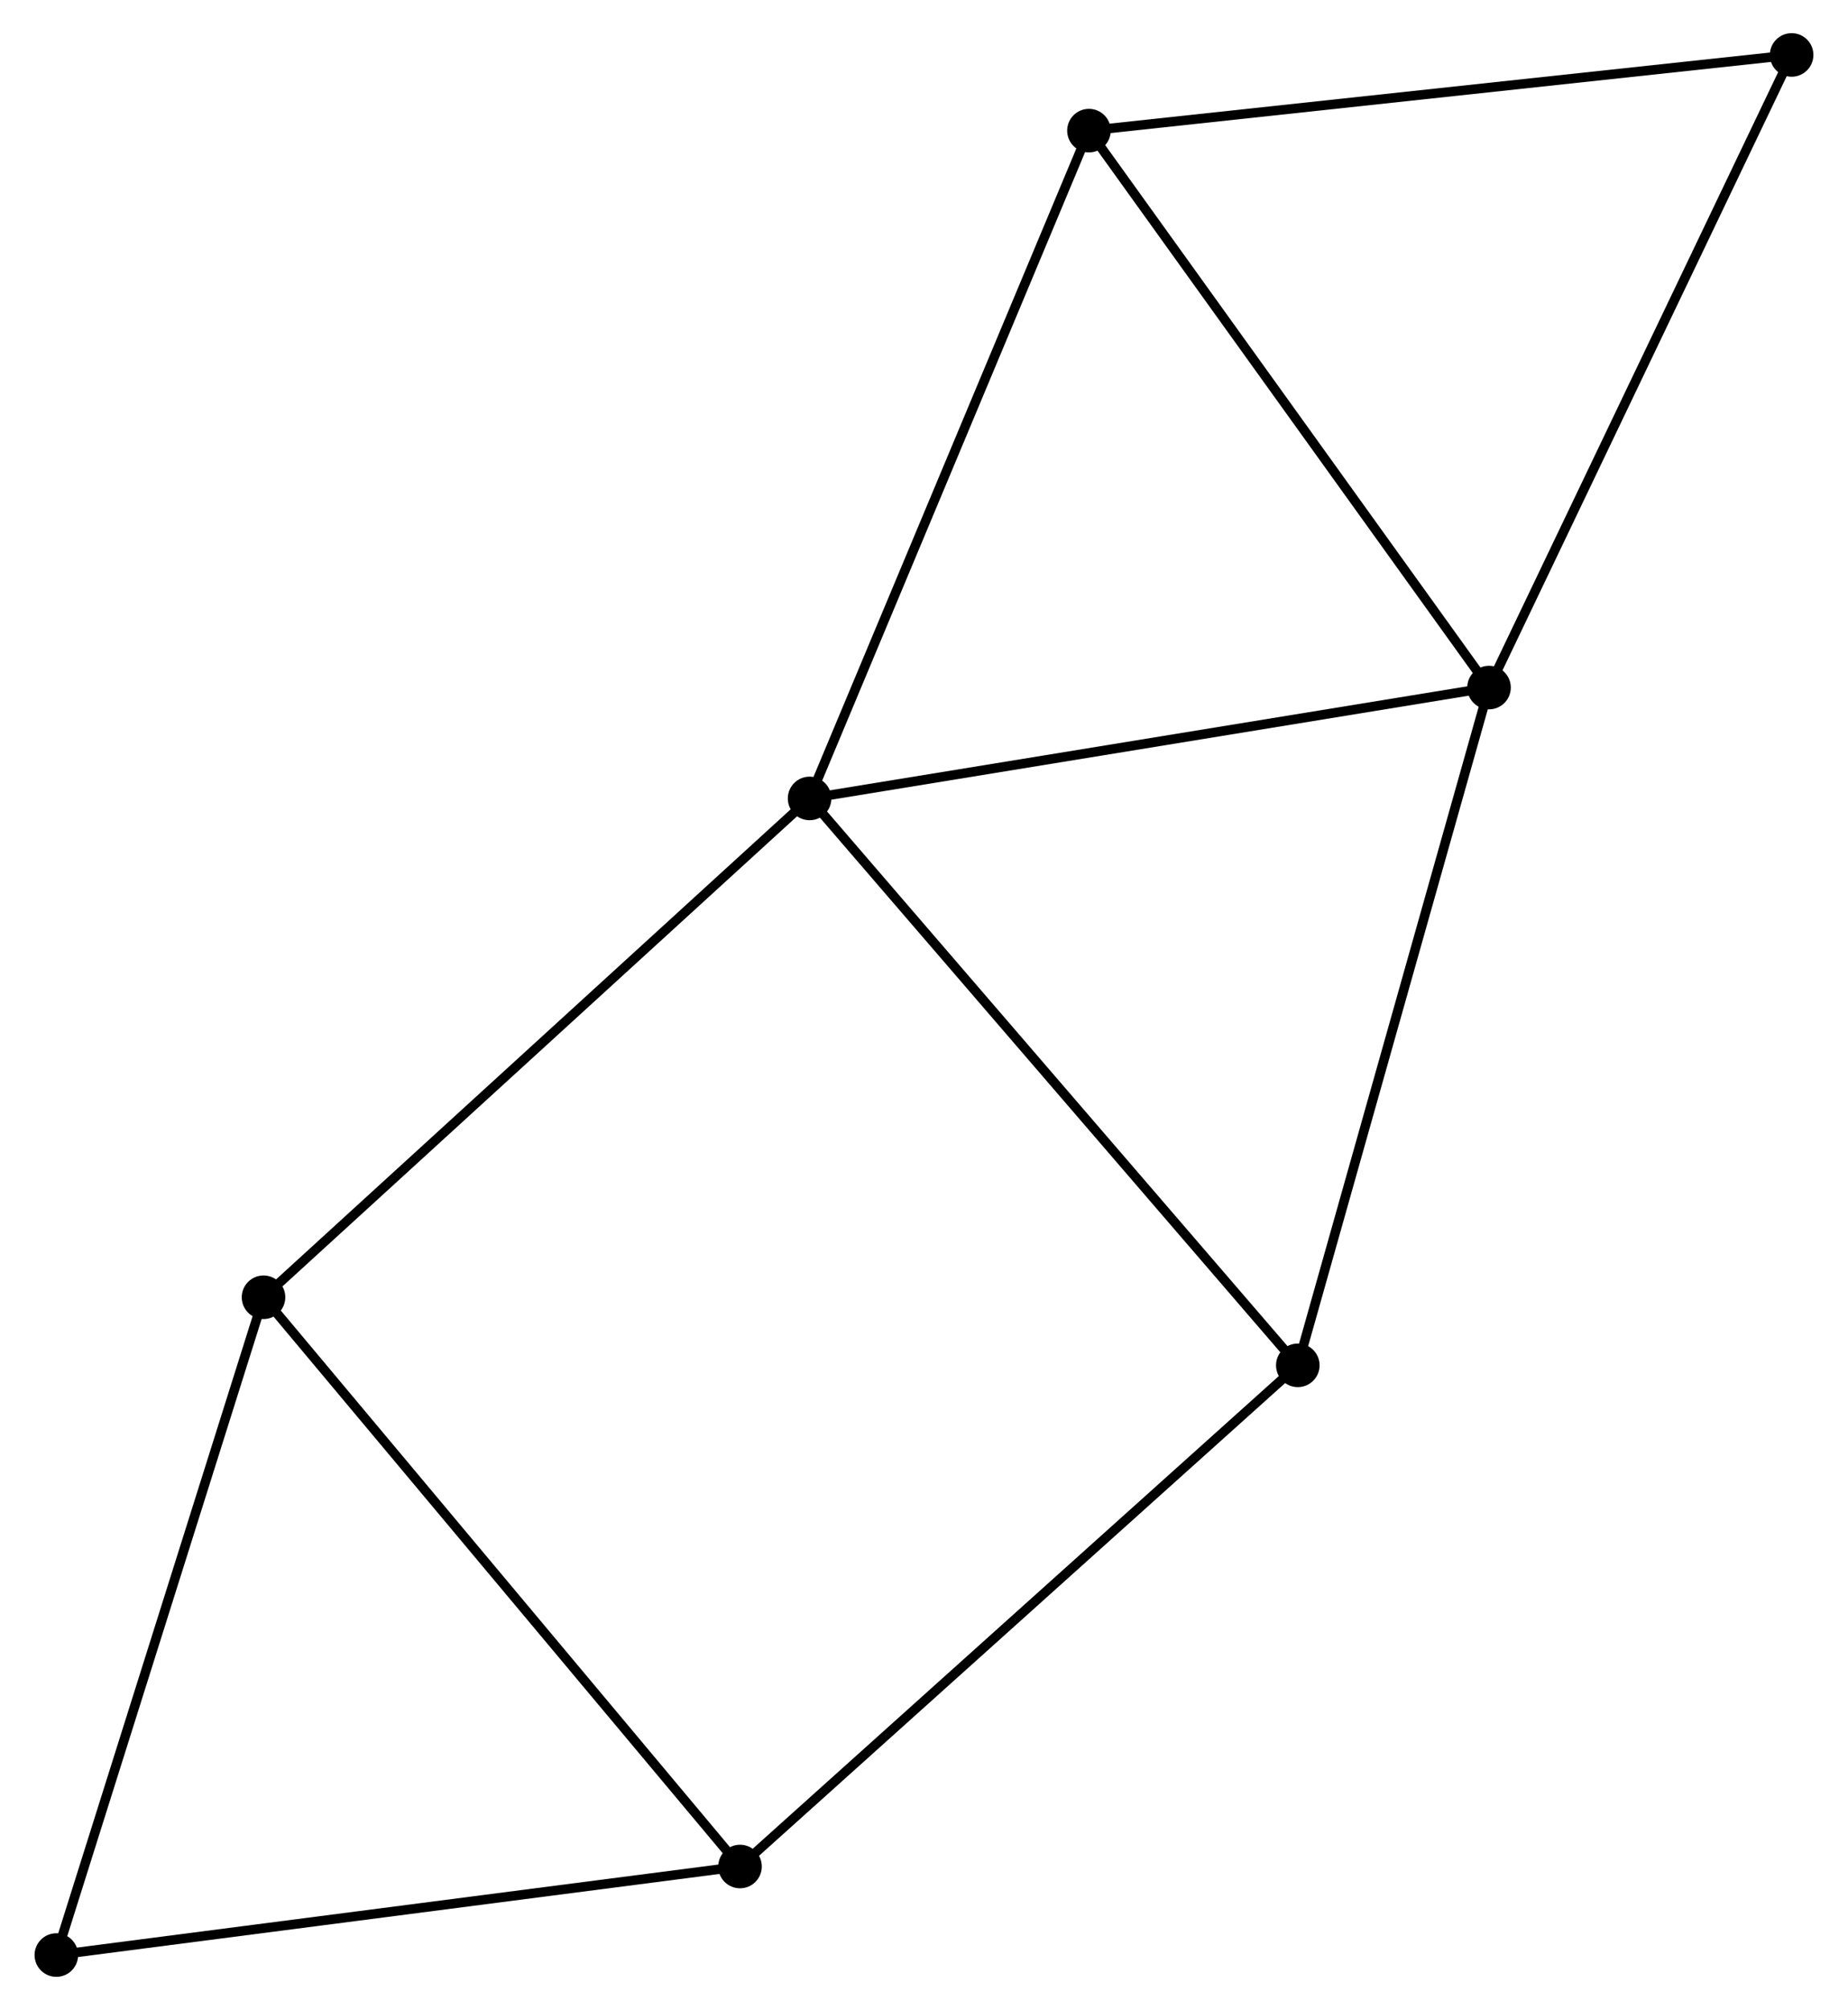 <?xml version="1.0" encoding="UTF-8" standalone="no"?>
<!DOCTYPE svg PUBLIC "-//W3C//DTD SVG 1.1//EN"
 "http://www.w3.org/Graphics/SVG/1.1/DTD/svg11.dtd">
<!-- Generated by graphviz version 2.36.0 (20140111.2315)
 -->
<!-- Title: %3 Pages: 1 -->
<svg width="195pt" height="212pt"
 viewBox="0.00 0.00 194.84 212.15" xmlns="http://www.w3.org/2000/svg" xmlns:xlink="http://www.w3.org/1999/xlink">
<g id="graph0" class="graph" transform="scale(1 1) rotate(0) translate(4 208.155)">
<title>%3</title>
<!-- 0 -->
<g id="node1" class="node"><title>0</title>
<ellipse fill="black" stroke="black" cx="81.339" cy="-123.88" rx="1.8" ry="1.8"/>
</g>
<!-- 1 -->
<g id="node2" class="node"><title>1</title>
<ellipse fill="black" stroke="black" cx="153.083" cy="-135.583" rx="1.8" ry="1.8"/>
</g>
<!-- 0&#45;&#45;1 -->
<g id="edge1" class="edge"><title>0&#45;&#45;1</title>
<path fill="none" stroke="black" d="M83.409,-124.217C93.885,-125.926 140.967,-133.607 151.141,-135.266"/>
</g>
<!-- 3 -->
<g id="node3" class="node"><title>3</title>
<ellipse fill="black" stroke="black" cx="132.892" cy="-64.045" rx="1.8" ry="1.8"/>
</g>
<!-- 0&#45;&#45;3 -->
<g id="edge2" class="edge"><title>0&#45;&#45;3</title>
<path fill="none" stroke="black" d="M82.613,-122.4C89.684,-114.194 124.042,-74.317 131.473,-65.692"/>
</g>
<!-- 4 -->
<g id="node4" class="node"><title>4</title>
<ellipse fill="black" stroke="black" cx="23.678" cy="-71.229" rx="1.8" ry="1.8"/>
</g>
<!-- 0&#45;&#45;4 -->
<g id="edge3" class="edge"><title>0&#45;&#45;4</title>
<path fill="none" stroke="black" d="M79.913,-122.578C72.005,-115.357 33.577,-80.268 25.265,-72.678"/>
</g>
<!-- 5 -->
<g id="node5" class="node"><title>5</title>
<ellipse fill="black" stroke="black" cx="110.838" cy="-194.367" rx="1.8" ry="1.8"/>
</g>
<!-- 0&#45;&#45;5 -->
<g id="edge4" class="edge"><title>0&#45;&#45;5</title>
<path fill="none" stroke="black" d="M82.068,-125.622C86.149,-135.374 106.12,-183.093 110.134,-192.685"/>
</g>
<!-- 1&#45;&#45;3 -->
<g id="edge5" class="edge"><title>1&#45;&#45;3</title>
<path fill="none" stroke="black" d="M152.584,-133.815C149.815,-124.004 136.359,-76.326 133.448,-66.014"/>
</g>
<!-- 1&#45;&#45;5 -->
<g id="edge6" class="edge"><title>1&#45;&#45;5</title>
<path fill="none" stroke="black" d="M151.864,-137.279C145.695,-145.863 117.972,-184.44 111.981,-192.776"/>
</g>
<!-- 7 -->
<g id="node6" class="node"><title>7</title>
<ellipse fill="black" stroke="black" cx="185.037" cy="-202.355" rx="1.8" ry="1.8"/>
</g>
<!-- 1&#45;&#45;7 -->
<g id="edge7" class="edge"><title>1&#45;&#45;7</title>
<path fill="none" stroke="black" d="M153.873,-137.234C158.255,-146.391 179.551,-190.892 184.157,-200.517"/>
</g>
<!-- 6 -->
<g id="node8" class="node"><title>6</title>
<ellipse fill="black" stroke="black" cx="1.8" cy="-1.8" rx="1.8" ry="1.8"/>
</g>
<!-- 4&#45;&#45;6 -->
<g id="edge11" class="edge"><title>4&#45;&#45;6</title>
<path fill="none" stroke="black" d="M23.046,-69.226C19.852,-59.087 5.495,-13.525 2.392,-3.68"/>
</g>
<!-- 5&#45;&#45;7 -->
<g id="edge12" class="edge"><title>5&#45;&#45;7</title>
<path fill="none" stroke="black" d="M112.672,-194.564C122.848,-195.66 172.299,-200.983 182.994,-202.135"/>
</g>
<!-- 2 -->
<g id="node7" class="node"><title>2</title>
<ellipse fill="black" stroke="black" cx="73.993" cy="-11.146" rx="1.8" ry="1.8"/>
</g>
<!-- 2&#45;&#45;3 -->
<g id="edge8" class="edge"><title>2&#45;&#45;3</title>
<path fill="none" stroke="black" d="M75.449,-12.453C83.527,-19.709 122.781,-54.964 131.271,-62.589"/>
</g>
<!-- 2&#45;&#45;4 -->
<g id="edge9" class="edge"><title>2&#45;&#45;4</title>
<path fill="none" stroke="black" d="M72.749,-12.631C65.848,-20.871 32.315,-60.914 25.063,-69.575"/>
</g>
<!-- 2&#45;&#45;6 -->
<g id="edge10" class="edge"><title>2&#45;&#45;6</title>
<path fill="none" stroke="black" d="M71.91,-10.876C61.368,-9.511 13.992,-3.378 3.754,-2.053"/>
</g>
</g>
</svg>

